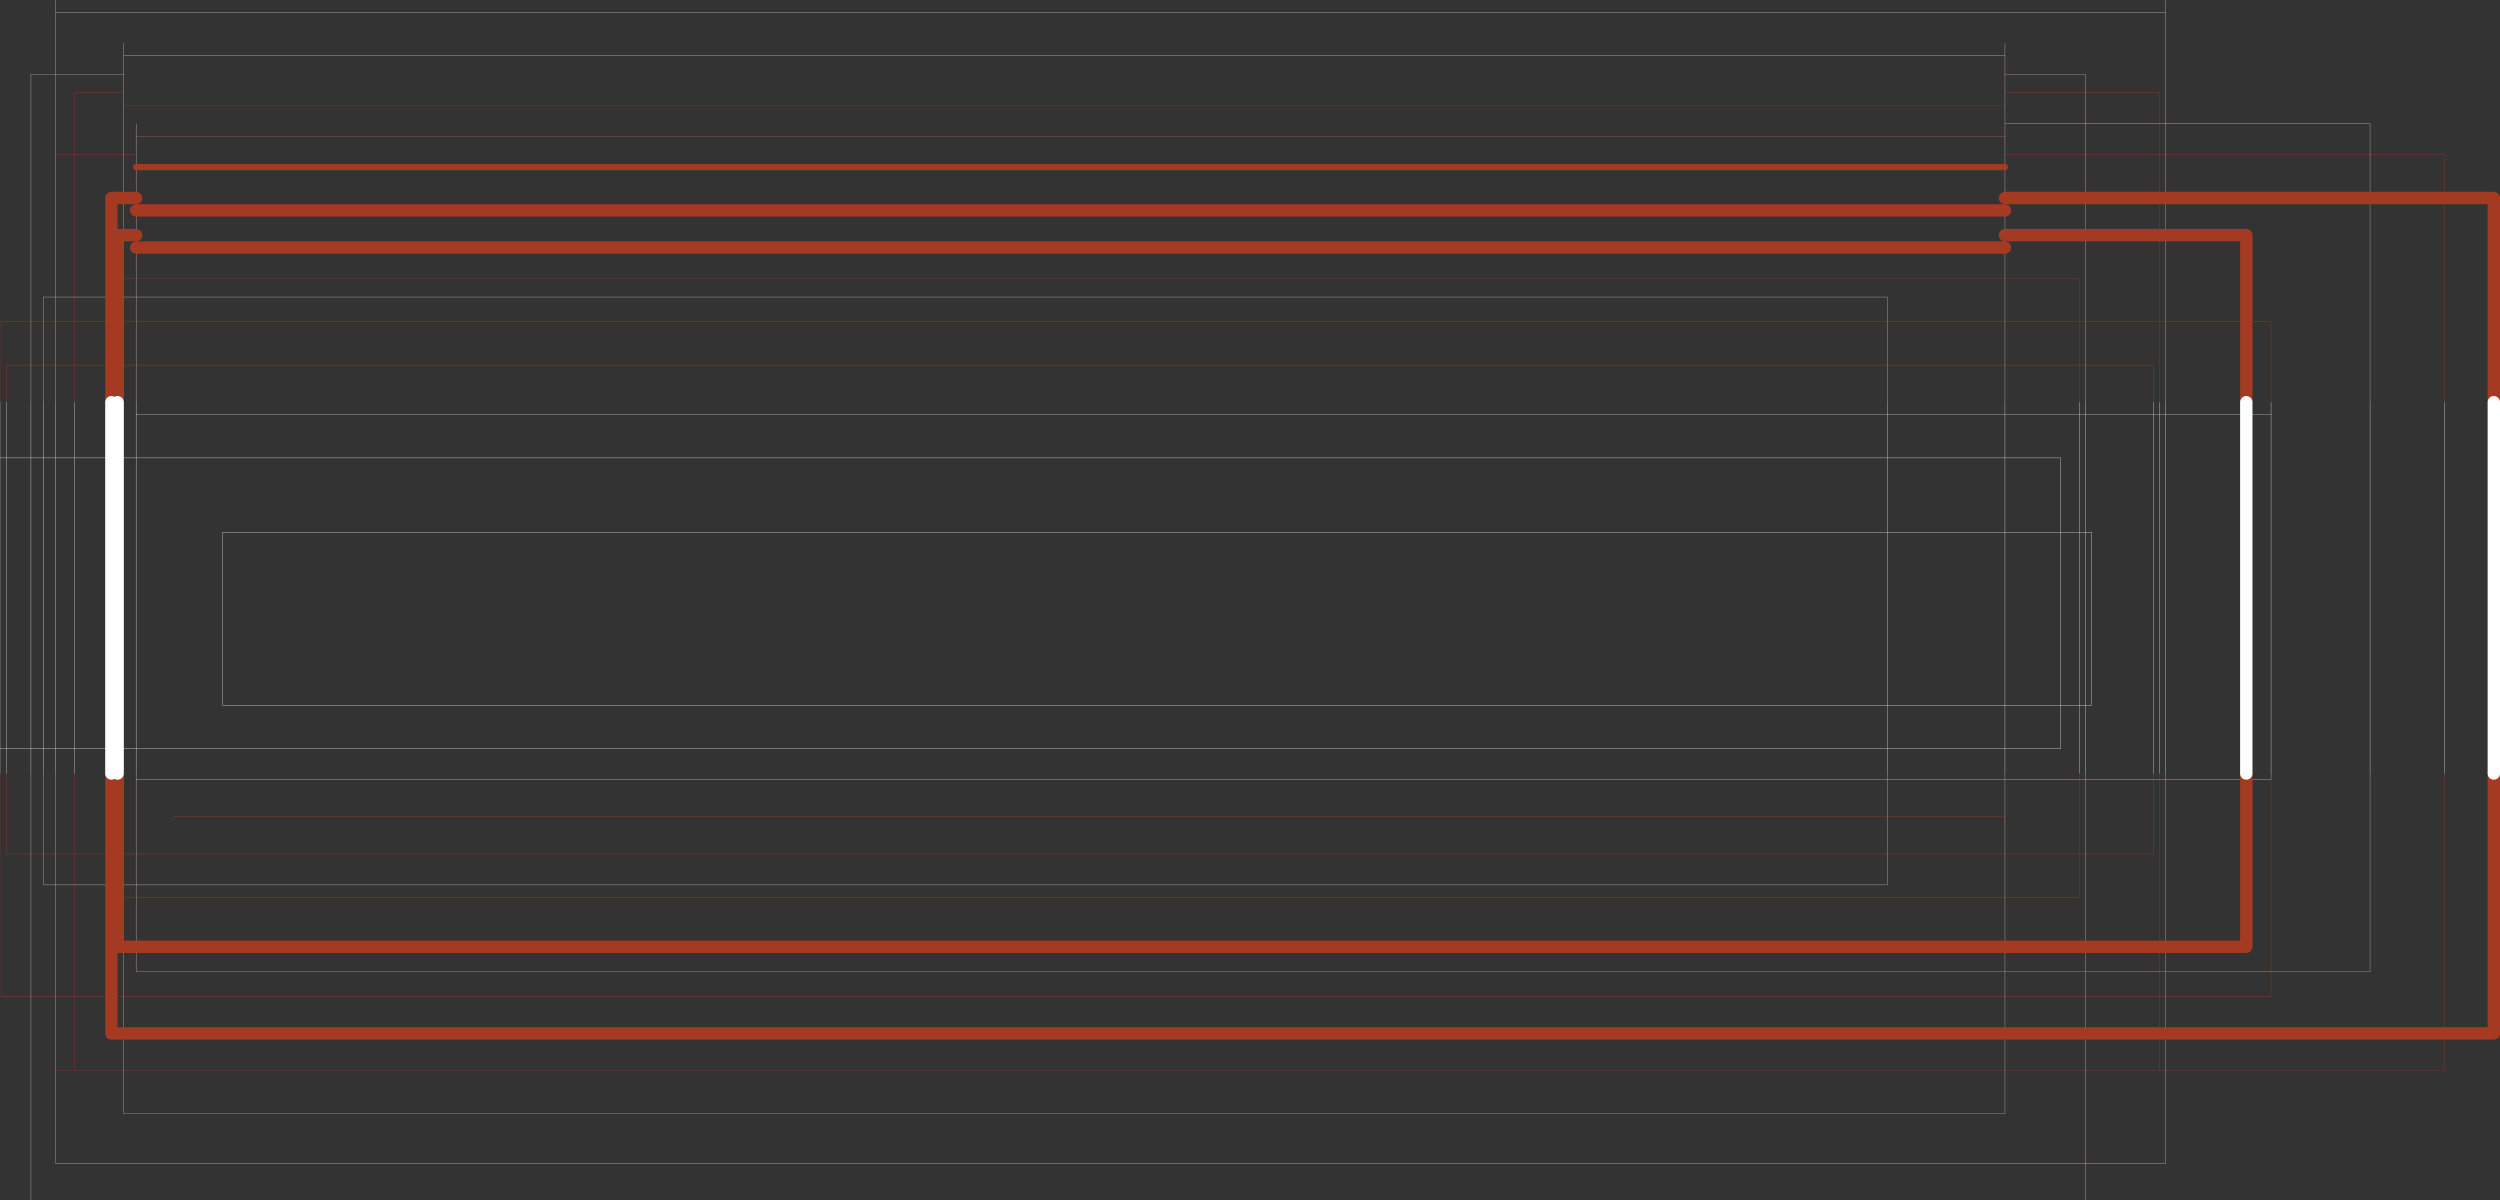<?xml version="1.0" encoding="UTF-8" standalone="no"?>
<svg xmlns:ffdec="https://www.free-decompiler.com/flash" xmlns:xlink="http://www.w3.org/1999/xlink" ffdec:objectType="shape" height="194.0px" width="404.0px" xmlns="http://www.w3.org/2000/svg">
  <rect width="100%" height="100%" fill="#333333" stroke="none"/>
  <g transform="matrix(1.0, 0.0, 0.0, 1.0, 201.5, 97.0)">
    <path d="M135.5 -82.0 L147.5 -82.0 147.5 -77.0 147.5 -72.0 148.5 -72.0 181.5 -72.0 193.5 -72.0 193.5 -65.0 193.5 -32.0 M193.5 70.0 L193.5 76.0 148.5 76.0 147.5 76.0 135.5 76.0 122.5 76.0 -181.5 76.0 -189.5 76.0 -192.5 76.0 M-196.5 64.0 L-201.5 64.0 -201.5 28.0 M-201.5 -32.0 L-201.5 -45.0 -196.5 -45.0 -194.5 -45.0 -192.5 -45.0 -189.5 -45.0 -183.5 -45.0 -182.5 -45.0 -181.5 -45.0 -179.5 -45.0 103.5 -45.0 122.5 -45.0 134.5 -45.0 135.5 -45.0 147.5 -45.0 148.5 -45.0 161.5 -45.0 165.5 -45.0 165.5 -32.0 M-192.5 -72.0 L-189.5 -72.0 -189.5 -82.0 -181.5 -82.0 M122.5 -82.0 L135.5 -82.0 M122.5 -72.0 L135.5 -72.0 147.5 -72.0 147.5 -65.0 147.5 -59.0 147.5 -45.0 147.5 -32.0 M193.5 28.0 L193.5 70.0 M-192.5 64.0 L-196.5 64.0 M-196.5 41.0 L-200.5 41.0 -200.5 28.0 M165.5 60.0 L165.5 64.0 148.5 64.0 147.5 64.0 147.5 70.0 147.5 76.0 M122.5 -52.0 L134.5 -52.0 134.5 -45.0 134.5 -38.0 135.5 -38.0 146.5 -38.0 146.5 -32.0 M165.5 29.0 L165.5 60.0 M122.5 -52.0 L-179.5 -52.0 -181.5 -52.0 -182.5 -52.0 -183.5 -52.0 M-179.5 -38.0 L103.5 -38.0 122.5 -38.0 134.5 -38.0 134.5 -32.0 M147.5 28.0 L147.5 29.0 147.5 56.0 147.5 60.0 147.5 64.0 135.5 64.0 122.5 64.0 -181.5 64.0 -183.5 64.0 -189.5 64.0 -189.5 76.0 M146.5 29.0 L146.5 28.0 M134.5 29.0 L134.5 28.0 M135.5 41.0 L146.5 41.0 146.5 29.0 M122.5 41.0 L134.5 41.0 134.5 29.0 M122.5 48.0 L134.5 48.0 134.5 41.0 135.5 41.0 M-189.5 46.0 L-189.5 64.0 -192.5 64.0 M-194.5 41.0 L-196.5 41.0 M-179.5 48.0 L122.5 48.0 M-182.5 48.0 L-183.5 48.0 M103.5 41.0 L122.5 41.0 M-179.5 48.0 L-181.5 48.0 -182.5 48.0 M-181.5 -72.0 L-189.5 -72.0 -189.5 -49.0 -189.5 -45.0 -189.5 -38.0 -192.5 -38.0 -194.5 -38.0 -196.5 -38.0 -200.5 -38.0 -200.5 -32.0 M-179.5 -72.0 L-181.5 -72.0 M-181.5 -38.0 L-179.5 -38.0 M-181.5 -38.0 L-182.5 -38.0 -183.5 -38.0 -189.5 -38.0 -189.5 -32.0 M-181.5 41.0 L-179.5 41.0 103.5 41.0 M-182.5 41.0 L-181.5 41.0 M-183.5 41.0 L-182.5 41.0 M-183.5 41.0 L-189.5 41.0 -189.5 46.0 M-192.5 41.0 L-194.5 41.0 M-189.5 28.0 L-189.5 41.0 -192.5 41.0 M122.5 -80.0 L-181.5 -80.0" fill="none" stroke="#a33a21" stroke-linecap="round" stroke-linejoin="round" stroke-width="0.05"/>
    <path d="M148.5 -95.0 L148.5 -97.0 M147.5 -77.0 L148.5 -77.0 148.5 -95.0 M-192.5 -95.0 L-192.5 -85.0 -181.5 -85.0 -181.5 -88.0 -181.5 -90.0 M148.5 -72.0 L148.5 -77.0 181.5 -77.0 181.5 -72.0 181.5 -65.0 181.5 -32.0 M148.5 76.0 L148.5 91.0 135.5 91.0 135.5 97.0 -196.5 97.0 -196.5 64.0 -196.5 41.0 -196.5 28.0 M-196.5 -45.0 L-196.5 -85.0 -192.5 -85.0 -192.5 -72.0 -192.5 -49.0 -192.5 -45.0 -192.5 -38.0 -192.5 -32.0 M-181.5 -82.0 L-181.5 -85.0 M122.5 -90.0 L122.5 -88.0 122.5 -85.0 135.5 -85.0 135.5 -82.0 135.5 -77.0 147.5 -77.0 M122.5 -85.0 L122.5 -82.0 122.5 -80.0 122.5 -77.0 122.5 -75.0 122.5 -72.0 122.5 -70.0 122.5 -65.0 122.5 -63.0 122.5 -59.0 122.5 -57.0 122.5 -52.0 122.5 -45.0 122.5 -38.0 122.5 -32.0 M135.5 -72.0 L135.5 -77.0 122.5 -77.0 M148.5 -65.0 L148.5 -72.0 M148.5 70.0 L148.5 76.0 M135.5 76.0 L135.5 91.0 -192.5 91.0 -192.5 76.0 -192.5 64.0 -192.5 46.0 -194.5 46.0 -194.5 41.0 -194.5 28.0 M135.5 -72.0 L135.5 -65.0 135.5 -59.0 135.5 -45.0 135.5 -38.0 135.5 -32.0 M148.5 -59.0 L148.5 -65.0 M181.5 28.0 L181.5 60.0 165.5 60.0 148.5 60.0 148.5 64.0 148.5 70.0 M-179.5 -70.0 L-179.5 -65.0 -179.5 -63.0 -179.5 -59.0 -179.5 -57.0 -179.5 -52.0 -179.5 -49.0 -181.5 -49.0 -181.5 -45.0 -181.5 -38.0 -181.5 -32.0 M148.5 -45.0 L148.5 -59.0 M165.5 28.0 L165.5 29.0 161.5 29.0 148.5 29.0 148.5 28.0 M135.5 70.0 L135.5 76.0 M122.5 76.0 L122.5 83.0 -181.5 83.0 -181.5 76.0 -181.5 70.0 -181.5 64.0 -181.5 56.0 -181.5 48.0 -181.5 46.0 -179.5 46.0 -179.5 41.0 -179.5 29.0 103.5 29.0 103.5 28.0 M103.5 -45.0 L103.5 -49.0 -179.5 -49.0 -179.5 -45.0 -179.5 -38.0 -179.5 -32.0 M103.5 -38.0 L103.5 -45.0 M103.5 -38.0 L103.5 -32.0 M-179.5 28.0 L-179.5 29.0 M148.5 -32.0 L148.5 -45.0 M147.5 29.0 L148.5 29.0 148.5 56.0 148.5 60.0 147.5 60.0 135.5 60.0 135.5 64.0 135.5 70.0 M135.5 28.0 L135.5 29.0 146.5 29.0 147.5 29.0 M122.5 28.0 L122.5 29.0 134.5 29.0 135.5 29.0 135.5 41.0 135.5 56.0 135.5 60.0 122.5 60.0 122.5 64.0 122.5 70.0 122.5 76.0 M122.5 35.0 L122.5 29.0 103.5 29.0 103.5 35.0 103.5 41.0 103.5 46.0 -179.5 46.0 -179.5 48.0 -179.5 56.0 -179.5 60.0 122.5 60.0 122.5 56.0 122.5 48.0 122.5 41.0 122.5 35.0 M-183.5 46.0 L-189.5 46.0 -192.5 46.0 -192.5 41.0 -192.5 28.0 M-181.5 -72.0 L-181.5 -80.0 -181.5 -82.0 M-179.5 -72.0 L-179.5 -75.0 -179.5 -77.0 M-192.5 -97.0 L-192.5 -95.0 M-181.5 -59.0 L-181.5 -65.0 -181.5 -72.0 M-181.5 -52.0 L-181.5 -59.0 M-189.5 -49.0 L-183.5 -49.0 -182.5 -49.0 -181.5 -49.0 -181.5 -52.0 M-179.5 -72.0 L-179.5 -70.0 M-181.5 28.0 L-181.5 41.0 -181.5 46.0 -182.5 46.0 -183.5 46.0 M-196.5 -38.0 L-196.5 -45.0 M-194.5 -45.0 L-194.5 -49.0 -192.5 -49.0 -189.5 -49.0 M-194.5 -45.0 L-194.5 -38.0 -194.5 -32.0 M-196.5 -32.0 L-196.5 -38.0" fill="none" stroke="#f1cac0" stroke-linecap="round" stroke-linejoin="round" stroke-width="0.05"/>
    <path d="M193.5 -65.0 L201.5 -65.0 201.5 -32.0 M201.5 28.0 L201.5 70.0 193.5 70.0 148.5 70.0 147.5 70.0 135.5 70.0 122.5 70.0 -181.5 70.0 -183.5 70.0 -183.5 64.0 -183.5 48.0 -183.5 46.0 -183.5 41.0 -183.5 28.0 M147.5 -65.0 L148.5 -65.0 181.5 -65.0 193.5 -65.0 M135.5 -65.0 L147.5 -65.0 M147.5 -59.0 L148.5 -59.0 161.5 -59.0 161.5 -45.0 161.5 -32.0 M122.5 -59.0 L135.5 -59.0 147.5 -59.0 M135.5 -65.0 L122.5 -65.0 M161.5 28.0 L161.5 29.0 161.5 56.0 148.5 56.0 147.5 56.0 135.5 56.0 122.5 56.0 -179.5 56.0 -181.5 56.0 -182.5 56.0 -182.5 48.0 -182.5 46.0 -182.5 41.0 -182.5 28.0 M-182.5 -52.0 L-182.5 -59.0 -181.5 -59.0 -179.5 -59.0 M-181.5 -65.0 L-183.5 -65.0 -183.5 -52.0 -183.5 -49.0 -183.5 -45.0 -183.5 -38.0 -183.5 -32.0 M-179.5 -65.0 L-181.5 -65.0 M-182.5 -49.0 L-182.5 -45.0 -182.5 -38.0 -182.5 -32.0 M-182.5 -49.0 L-182.5 -52.0" fill="none" stroke="#a33a21" stroke-linecap="round" stroke-linejoin="round" stroke-width="2.0"/>
    <path d="M103.5 35.0 L122.5 35.0 M103.5 35.0 L-173.5 35.0" fill="none" stroke="#a33a21" stroke-linecap="round" stroke-linejoin="round" stroke-width="0.05"/>
    <path d="M-201.5 24.0 L-201.5 -23.0 -200.5 -23.0 -196.5 -23.0 -196.5 -32.0 M-200.5 24.0 L-201.5 24.0 M181.5 -32.0 L181.5 28.0 M165.5 -30.0 L165.5 28.0 M103.5 -11.0 L122.5 -11.0 122.5 -23.0 103.5 -23.0 103.5 -11.0 103.5 17.0 122.5 17.0 122.5 -11.0 131.5 -11.0 131.5 -23.0 122.5 -23.0 122.5 -30.0 103.5 -30.0 103.5 -23.0 -179.5 -23.0 -179.5 24.0 103.5 24.0 103.5 17.0 -165.5 17.0 -165.5 -11.0 103.5 -11.0 M103.5 -32.0 L103.5 -30.0 -179.5 -30.0 -179.5 -23.0 -181.5 -23.0 -181.5 24.0 -179.5 24.0 -179.5 28.0 M103.5 28.0 L103.5 24.0 122.5 24.0 122.5 17.0 131.5 17.0 131.5 -11.0 134.5 -11.0 135.5 -11.0 135.5 -30.0 134.5 -30.0 122.5 -30.0 122.5 -32.0 M147.5 -30.0 L148.5 -30.0 148.5 -32.0 M161.5 -30.0 L165.5 -30.0 M148.5 28.0 L148.5 -30.0 161.5 -30.0 M135.5 -32.0 L135.5 -30.0 146.5 -30.0 147.5 -30.0 M135.5 -11.0 L136.5 -11.0 136.5 17.0 135.5 17.0 135.5 28.0 M134.5 17.0 L131.5 17.0 131.5 24.0 122.5 24.0 122.5 28.0 M135.5 17.0 L134.5 17.0 M-196.5 28.0 L-196.5 24.0 -200.5 24.0 M135.5 17.0 L135.5 -11.0 M-179.5 -32.0 L-179.5 -30.0 M-182.5 -23.0 L-181.5 -23.0 -181.5 -32.0 M-183.5 -23.0 L-182.5 -23.0 M-182.5 24.0 L-181.5 24.0 -181.5 28.0 M-189.5 -23.0 L-183.5 -23.0 M-183.5 24.0 L-182.5 24.0 M-192.5 -32.0 L-192.5 -23.0 -189.5 -23.0 M-189.5 24.0 L-183.5 24.0 M-194.5 28.0 L-194.5 24.0 -196.5 24.0 -196.5 -23.0 -194.5 -23.0 -192.5 -23.0 -192.5 24.0 -189.5 24.0 M-194.5 -32.0 L-194.5 -23.0 -194.5 24.0 -192.5 24.0 -192.5 28.0" fill="none" stroke="#ffffff" stroke-linecap="round" stroke-linejoin="round" stroke-width="0.05"/>
    <path d="M-201.5 28.0 L-201.5 24.0 M-201.5 -23.0 L-201.5 -32.0 M193.5 -32.0 L193.5 28.0 M-200.5 28.0 L-200.5 24.0 -200.5 -23.0 -200.5 -32.0 M165.5 -32.0 L165.5 -30.0 M134.5 -11.0 L134.5 -30.0 134.5 -32.0 M147.5 -32.0 L147.5 -30.0 147.5 28.0 M146.5 -30.0 L146.5 -32.0 M146.5 28.0 L146.5 -30.0 M134.5 28.0 L134.5 17.0 134.5 -11.0 M-189.5 -32.0 L-189.5 -23.0 -189.5 24.0 -189.5 28.0" fill="none" stroke="#ffffff" stroke-linecap="round" stroke-linejoin="round" stroke-width="0.05"/>
    <path d="M201.5 -32.0 L201.5 28.0 M161.5 -32.0 L161.5 -30.0 161.5 28.0 M-182.5 -32.0 L-182.5 -23.0 -182.5 24.0 -182.5 28.0 M-183.5 -32.0 L-183.5 -23.0 -183.5 24.0 -183.5 28.0" fill="none" stroke="#ffffff" stroke-linecap="round" stroke-linejoin="round" stroke-width="2.0"/>
    <path d="M-179.5 -63.0 L122.5 -63.0 M122.5 -57.0 L-179.5 -57.0" fill="none" stroke="#a33a21" stroke-linecap="round" stroke-linejoin="round" stroke-width="2.0"/>
    <path d="M148.5 -95.0 L-192.5 -95.0 M122.5 -88.0 L-181.5 -88.0" fill="none" stroke="#f1cac0" stroke-linecap="round" stroke-linejoin="round" stroke-width="0.05"/>
    <path d="M122.5 -75.0 L-179.5 -75.0" fill="none" stroke="#da7258" stroke-linecap="round" stroke-linejoin="round" stroke-width="0.05"/>
    <path d="M122.5 -70.0 L-179.5 -70.0" fill="none" stroke="#a33a21" stroke-linecap="round" stroke-linejoin="round" stroke-width="1.0"/>
  </g>
</svg>
